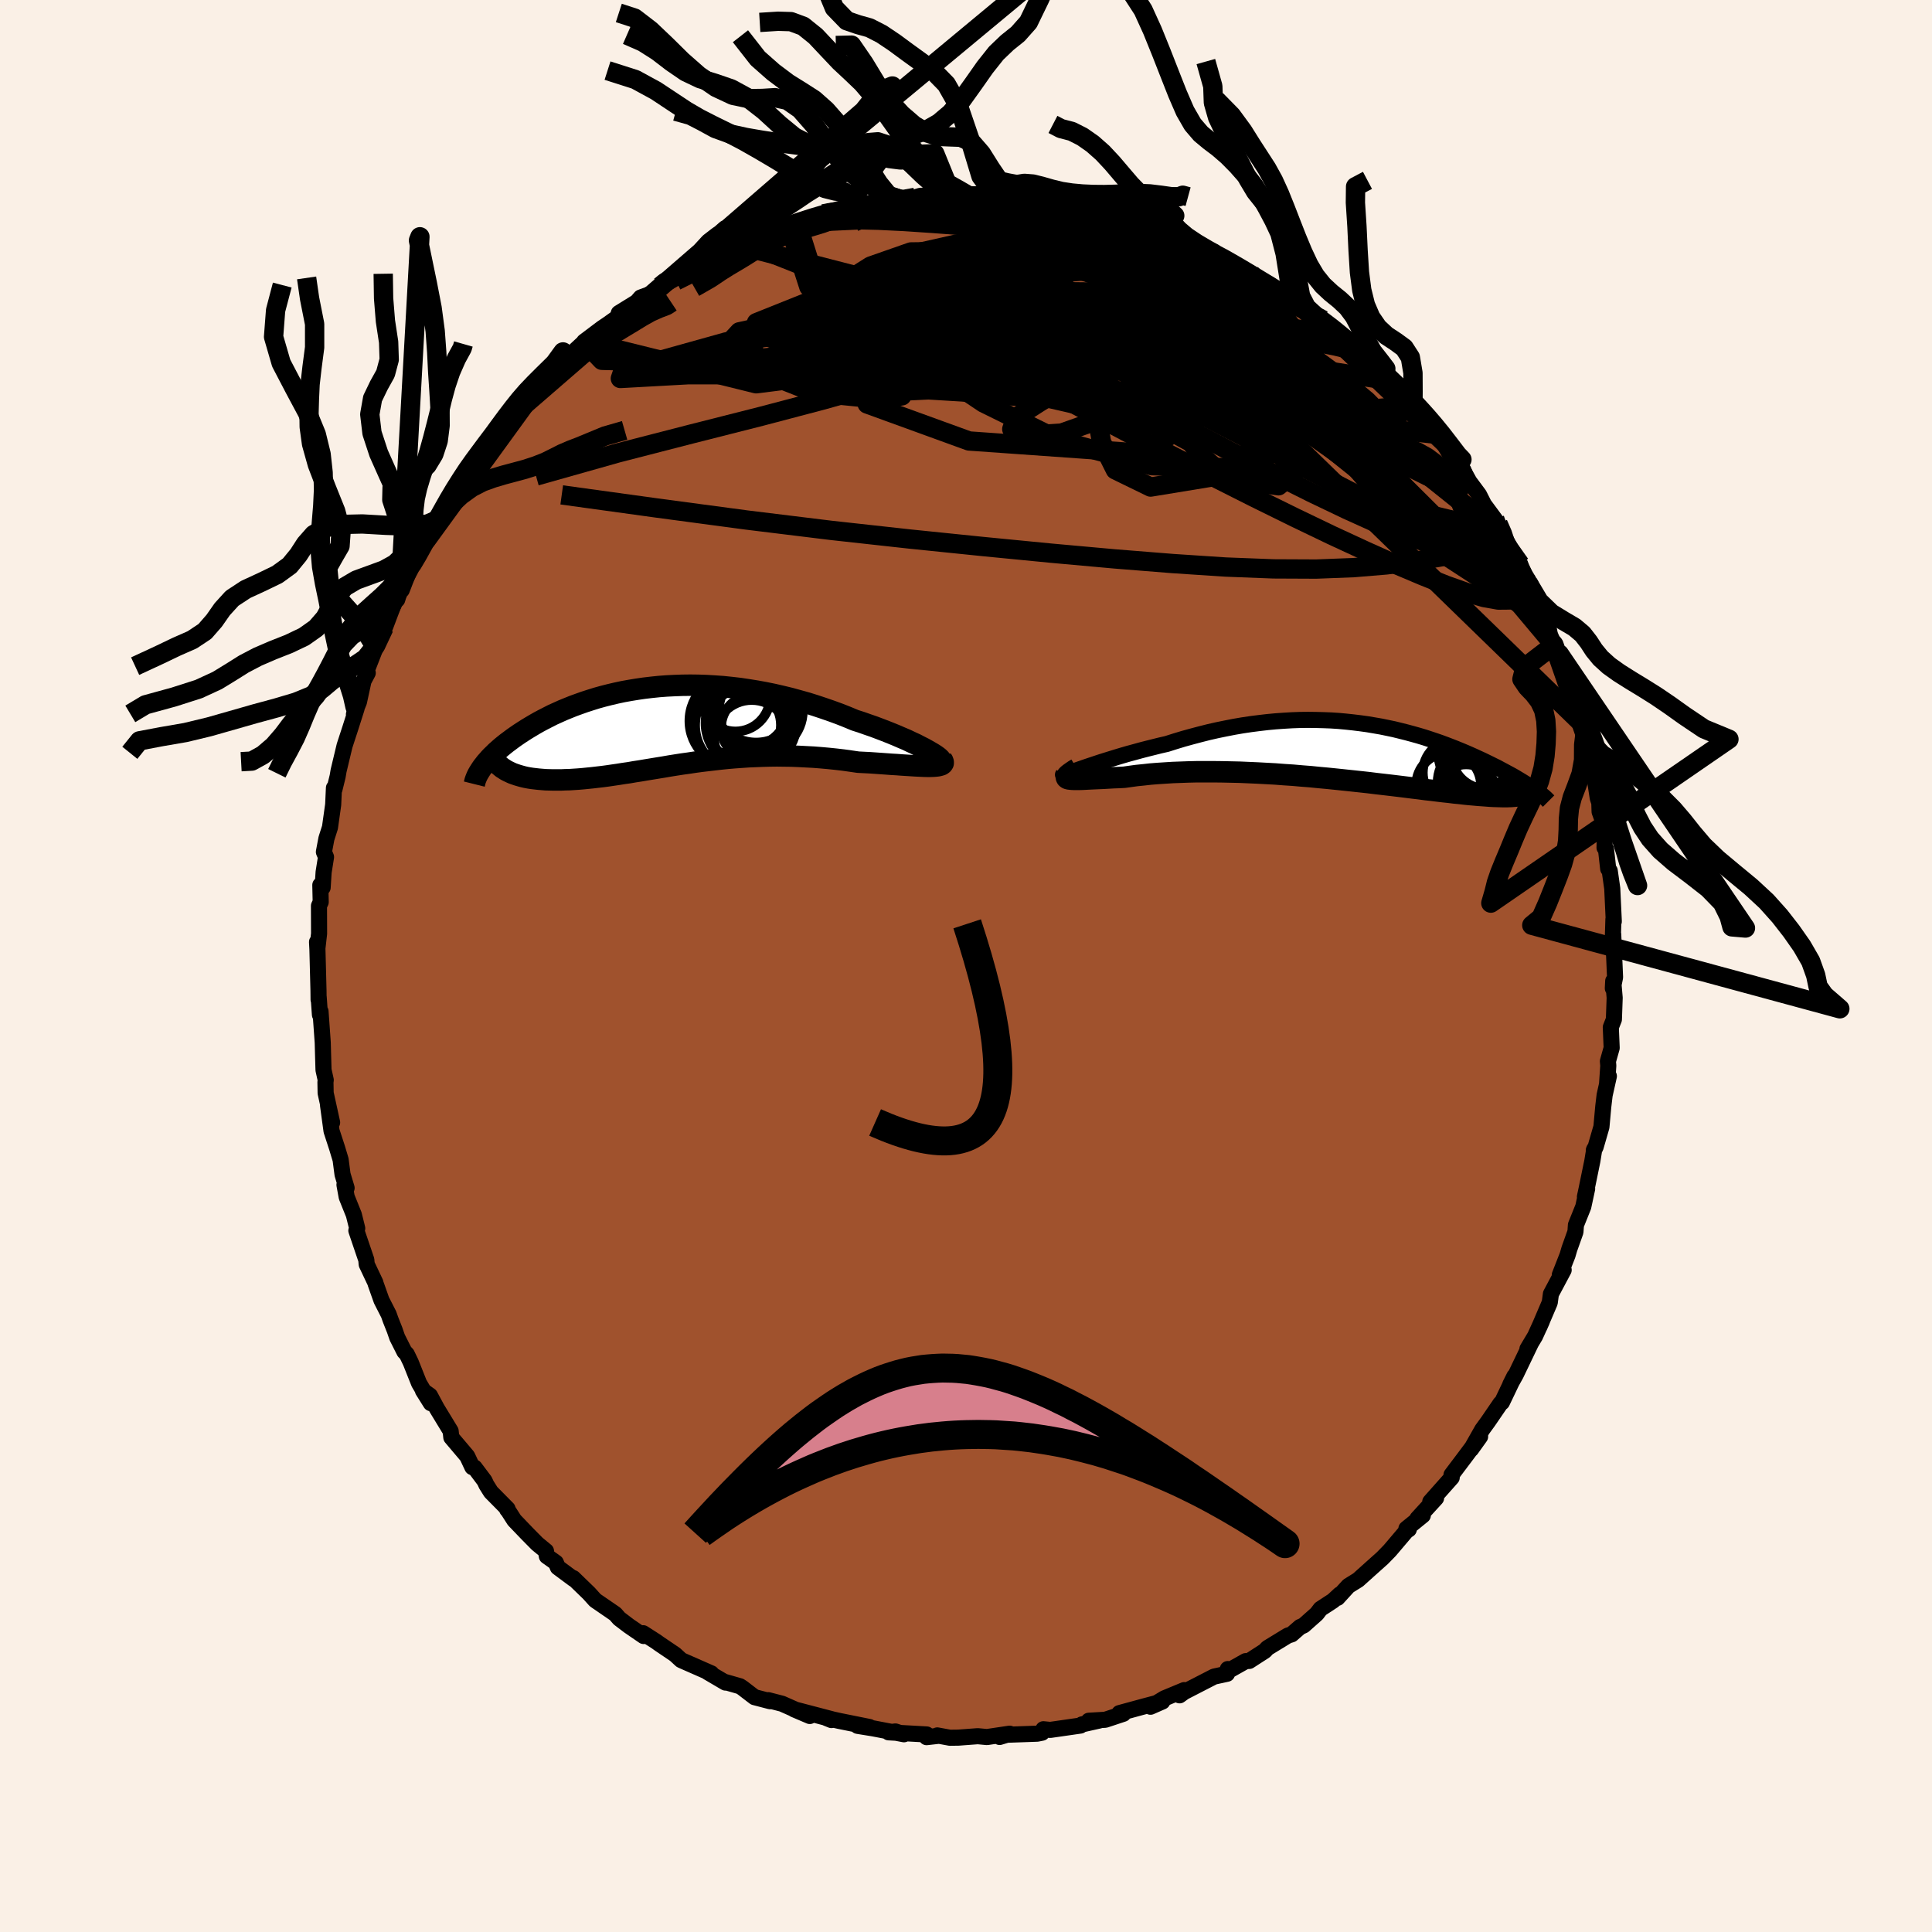 <svg xmlns="http://www.w3.org/2000/svg" width="500" height="500" viewBox="-100 -100 200 200"><defs><clipPath id="c"><path d="m27.27 2.72-.33-.19-.36-.2-.4-.2-.42-.22-.46-.21-.48-.23-.52-.22-.53-.23-.56-.23-.58-.23-.6-.23-.61-.23-.64-.22-.65-.23-.66-.21-.79-.33-.81-.32-.82-.3-.84-.29-.84-.28-.86-.27-.86-.24-.87-.24-.87-.21-.87-.2-.88-.18-.88-.16-.87-.14-.87-.13-.87-.1-.87-.09-.85-.06-.85-.05-.85-.03-.83-.01-.82.01-.82.03-.8.04-.79.06-.77.08-.77.09-.75.11-.73.12-.72.13-.7.15-.68.16-.67.17-.65.18-.64.2-.62.2-.59.21-.58.21-.57.23-.54.22-.53.24-.51.23-.49.25-.47.24-.45.24-.44.25-.42.25-.4.24-.39.25-.37.24-.35.24-.34.24-.32.24-.31.23-.3.24-.28.23-.26.23-.26.23-.23.23-.23.22-.21.22-.19.22-.19.21-.16.21-.16.2 2.83.6.24.11.25.09.27.09.27.08.29.08.3.07.32.06.32.05.34.04.35.04.36.03.37.03.38.01.39.01h.82l.43-.02.44-.01.46-.03.46-.03.48-.04.49-.05.5-.05.51-.06.52-.06.53-.07.54-.08.55-.08.56-.09.57-.08.57-.1.59-.09.59-.1.61-.1.61-.1.62-.1.63-.11.63-.1.64-.1.66-.09.66-.1.66-.09.68-.08.68-.08.69-.08.7-.07.7-.06.71-.05.72-.05.73-.03.73-.03.74-.02.74-.01.75.01.76.01.76.03.76.04.77.04.77.06.78.07.77.08.77.09.78.11.76.11.6.03.6.03.58.04.57.04.56.04.54.04.53.03.52.04.49.03.47.03.46.03.42.02.41.02.37.01h.34"/></clipPath><clipPath id="b"><path d="m-27.45 1.77.43-.15.45-.15.48-.16.51-.17.54-.17.55-.17.58-.18.6-.18.62-.18.63-.17.65-.18.66-.17.68-.17.68-.17.7-.16.85-.27.86-.26.87-.24.87-.23.87-.22.88-.2.88-.18.87-.17.87-.15.87-.13.86-.11.86-.1.85-.08.85-.06.84-.05.82-.03.82-.01.81.01.8.02.79.03.77.05.76.07.75.08.74.09.73.1.71.12.7.12.68.14.67.14.65.16.64.16.63.17.61.17.6.18.58.19.57.19.55.19.54.2.52.2.51.2.49.2.48.2.46.2.45.2.43.2.42.19.41.2.39.19.38.19.37.18.35.19.34.18.33.18.32.17.31.17.29.17.28.17.27.16.26.16.25.16.24.15.23.15.21.14.2.14-1.2.54-.16.04-.18.04-.19.03-.2.02-.23.02-.24.02-.26.01-.28.01h-.29l-.32-.01-.33-.01-.35-.01-.37-.02-.39-.03-.41-.03-.42-.03-.45-.04-.47-.04-.49-.05-.51-.06-.53-.05-.56-.07-.57-.06-.6-.07-.63-.08-.64-.07-.67-.09-.68-.08-.71-.09-.73-.09-.75-.09-.77-.09L3 3.35l-.8-.1-.82-.09-.84-.09-.85-.09-.86-.09-.88-.09-.88-.08-.9-.09-.9-.07-.91-.08-.92-.06-.91-.07-.92-.05-.92-.05-.92-.04-.91-.04-.91-.02-.9-.02-.89-.01h-1.74l-.85.02-.83.03-.82.03-.79.05-.77.05-.75.06-.72.08-.7.07-.66.09-.64.09-.57.03-.56.02-.53.03-.51.03-.48.02-.45.02-.43.02-.4.02-.36.02-.34.01h-.57l-.23-.01-.19-.02-.16-.02"/></clipPath><linearGradient id="d" x1="0%" x2="100%" y1="0%" y2="0%"><stop offset="0%" style="stop-color:[object Object];stop-opacity:1"/><stop offset="21.1%" style="stop-color:[object Object];stop-opacity:1"/><stop offset="100%" style="stop-color:[object Object];stop-opacity:1"/></linearGradient><filter id="a"><feTurbulence baseFrequency=".05" numOctaves="3" result="noise" type="noise"/><feDisplacementMap in="SourceGraphic" in2="noise" scale="2"/></filter></defs><rect width="100%" height="100%" x="-100" y="-100" fill="linen"/><path fill="sienna" stroke="#000" stroke-linejoin="round" stroke-width="1.667" d="m67.19 1.17-.23 1.14.04-.76.15 1.74-.08 2.24-.32.81.09 2.14-.39 1.38.04.46-.12 1.78.18-.7-.44 1.97-.14 1.18-.19 2.1-.61 2.11-.18.31.05-.12-.2 1.23-.6 2.92-.17.79.23-.83-.4 1.86-.76 1.89-.05.71-.63 1.77-.19.65-.8 2.04.4-.51-1.32 2.48-.12.89-1.08 2.53.27-.61-.71 1.56-.79 1.32.37-.62-1.57 3.27-.58 1.04.43-.86-1.29 2.7-.15.11-1.28 1.87-.61.84-1.15 2.03.93-1.3-1.55 2.08-1.41 1.87.03.07-.01.22-2.22 2.5.6-.37-1.93 2.11.56-.33-1.7 1.38.25.07-.24.15-1.73 2.04-.76.78-1.33 1.19-1.19 1.07-1 .62-1.13 1.24.24-.36-.7.65-1.3.85-.39.51-1.35 1.2-.38.17-.87.76-.39.12-2.11 1.29-.28.3-1.61 1.04-.37.02-1.76.99-.09-.17-.08.49-1.34.29-3.09 1.59-.48.35.48-.54-2.05.85-1.44.87 1.23-.54-2.03.54-2.42.66.41.07-1.87.62-1.71.1 1.08-.02-1.79.4-.15.12-3.13.45-.71-.07-.14.36-.5.1-3.13.11-.76.23 1.04-.34-2.35.35-.95-.09-2.02.15-.87.01-1.3-.24.13.04-1.24.14.01-.28-3.94-.22.7-.09.89.29-3.19-.61-1.61-.26 1.23.12-3.08-.62-1.36-.3.5.2.07-.08-3.93-1.03 1.62.69-2.87-1.27-1.43-.37.19.11-1.61-.42-1.25-.96-.26-.17-1.5-.43v.05l-1.84-1.08.38.13-2.89-1.27-.24-.11-.63-.58-1.67-1.13-.26-.19-1.37-.88.05.29-1.53-1.05-1-.76-.41-.47-2.07-1.42-.65-.72-1.63-1.58.04.1-1.63-1.21-.21-.49-.93-.66-.09-.54-.9-.74-.97-.98-1.41-1.47-.84-1.31.11.22.03-.09-1.72-1.74-.47-.75-.19-.41-1.03-1.37-.23-.04-.53-1.13-1.65-1.95-.07-.66-1.43-2.35-.71-1.32-.73-.52.82 1.31-1.22-2.07-.86-2.16-.41-.85-.25-.26-.74-1.47-.27-.78-.42-1.06-.19-.54-.75-1.47-.62-1.75-.01-.07-.9-1.9-.04-.46-1.03-3.03.09-.23-.35-1.41-.74-1.84-.23-1.26.22.33-.42-1.4-.2-1.53-.36-1.2-.58-1.78-.36-2.64.42 1.77-.67-3.05-.02-1.12.03-.23-.23-1.04-.04-1.36-.04-1.47-.23-3.23-.06.35-.13-1.83-.01.27-.01-.94-.11-4.27-.04-.77.05.55.16-1.41-.01-2.88.18-.39-.04-1.76.24.26.1-1.59.25-1.57-.22-.53.26-1.38.37-1.16.33-2.35.08-1.74.05.16.33-1.34.1-.59.62-2.59.12-.37.49-1.5.63-1.98-.27.6.52-1.29.47-2.17.44-.83-.2-.01 1.02-2.62.87-2.06-.24.72.33-.74 1.42-3.76-.15.88.32-1.07 1.16-2.22.07-.39.29-.38 1.2-2.14.96-1.99.33.06.16-.6-.01.06.24-.86 1.89-2.56.69-1.35.4-.45.77-.79.94-1.18.04.21 1.14-1.77.83-1.03 1.23-1.5-.2.42 1.45-1.6.25-.7.2.29 2.31-2.48 1.76-1.55-.85.56 1.66-1.54.49-.1-.37-.06 1.86-1.4.55-.37 1.04-.74.14-.44 1.86-1.15.4-.46 1.19-.44.83-.72.25-.37.63-.29 1.85-.99.05-.14 2.17-1.17 1.22-.5.36-.2 1.33-.65.72-.28-.41.31 1.59-.76 3.55-1.36-.21.26 1.07-.44.62-.24 2.1-.68.14-.1 1.19-.14 1.67-.63.01.34.66-.14 1.82-.63.62.13.11.02 1.92-.3 1.37-.26.54-.16 1.3-.04 2 .13.35-.16 1.39.08.85.03 1.8-.15-.16.01 1.92.28.73-.06.02.08 1.64.11 1.05.37.43-.24 2.02.29.23.37 1.56.37 1.18.12.79.23 2.04.51-.32-.18 2.08.57 1.07.54.9.48 2.38.9-2.11-1.02 1.4.54 1.63.66 2.18 1.2.13-.01-.11-.13 3.78 2.1-1.35-.68 1.11.82.63.3 1.51.68 1.2.8 2.3 1.68-1.47-.98.68.3 2.87 2.3.05-.34.92 1.15.83.62.43.28 1.57 1.3-.06-.04 2.46 2.21.24.67-.25-.58 1.28 1.21 1.91 2.42-.07.05-.01-.14 1.3 1.24-.2-.09 1.44 1.54.7.96 1.4 2.37.01-.24.54.52.7 1.27 1.01 1.36.51 1.01 1.11 1.5.35.5.37.85 1.08 1.97.84 1.38-.77-1 .49.78 1.37 2.29-.26-.12 1.22 2.45.76 1.55.26 1.3.43 1.09.1.42.45.52.84 3.13-.25-1.42.35 1.62.71 1.26.33 1.63.14.76.54 1.28-.15.25.95 3.43.29.99-.11-.23.34 2.22.16.48.03.93.56 1.54-.05 2.18.15.14.23 2.05.16.21.26 1.83.16 3.41-.04-.22-.07 2.25.05-.69.14 3.28.05 1.16-.23 1.14" filter="url(#a)"/><path fill="#fff" d="m-27.45 1.77.43-.15.45-.15.48-.16.51-.17.54-.17.55-.17.58-.18.6-.18.62-.18.63-.17.65-.18.66-.17.68-.17.68-.17.7-.16.85-.27.86-.26.87-.24.87-.23.87-.22.88-.2.88-.18.87-.17.87-.15.87-.13.86-.11.86-.1.85-.08.85-.06.84-.05.82-.03.82-.01.81.01.8.02.79.03.77.05.76.07.75.08.74.09.73.1.71.12.7.12.68.14.67.14.65.16.64.16.63.17.61.17.6.18.58.19.57.19.55.19.54.2.52.2.51.2.49.2.48.2.46.2.45.2.43.2.42.19.41.2.39.19.38.19.37.18.35.19.34.18.33.18.32.17.31.17.29.17.28.17.27.16.26.16.25.16.24.15.23.15.21.14.2.14-1.2.54-.16.04-.18.04-.19.03-.2.02-.23.02-.24.02-.26.01-.28.01h-.29l-.32-.01-.33-.01-.35-.01-.37-.02-.39-.03-.41-.03-.42-.03-.45-.04-.47-.04-.49-.05-.51-.06-.53-.05-.56-.07-.57-.06-.6-.07-.63-.08-.64-.07-.67-.09-.68-.08-.71-.09-.73-.09-.75-.09-.77-.09L3 3.35l-.8-.1-.82-.09-.84-.09-.85-.09-.86-.09-.88-.09-.88-.08-.9-.09-.9-.07-.91-.08-.92-.06-.91-.07-.92-.05-.92-.05-.92-.04-.91-.04-.91-.02-.9-.02-.89-.01h-1.74l-.85.02-.83.03-.82.03-.79.05-.77.05-.75.06-.72.08-.7.07-.66.09-.64.09-.57.03-.56.02-.53.03-.51.03-.48.02-.45.02-.43.02-.4.02-.36.02-.34.01h-.57l-.23-.01-.19-.02-.16-.02" filter="url(#a)" transform="translate(39.49 -22.23)"/><path fill="#fff" d="m27.27 2.72-.33-.19-.36-.2-.4-.2-.42-.22-.46-.21-.48-.23-.52-.22-.53-.23-.56-.23-.58-.23-.6-.23-.61-.23-.64-.22-.65-.23-.66-.21-.79-.33-.81-.32-.82-.3-.84-.29-.84-.28-.86-.27-.86-.24-.87-.24-.87-.21-.87-.2-.88-.18-.88-.16-.87-.14-.87-.13-.87-.1-.87-.09-.85-.06-.85-.05-.85-.03-.83-.01-.82.01-.82.03-.8.04-.79.06-.77.08-.77.09-.75.11-.73.12-.72.13-.7.15-.68.16-.67.17-.65.18-.64.2-.62.2-.59.21-.58.21-.57.23-.54.22-.53.24-.51.23-.49.25-.47.24-.45.24-.44.25-.42.25-.4.24-.39.25-.37.24-.35.24-.34.24-.32.24-.31.23-.3.24-.28.23-.26.23-.26.23-.23.23-.23.22-.21.22-.19.22-.19.21-.16.21-.16.2 2.83.6.24.11.25.09.27.09.27.08.29.08.3.07.32.06.32.05.34.04.35.04.36.03.37.03.38.01.39.01h.82l.43-.02.44-.01.46-.03.46-.03.48-.04.49-.05.5-.05.51-.06.52-.06.53-.07.54-.08.55-.08.56-.09.57-.08.57-.1.59-.09.59-.1.61-.1.61-.1.62-.1.63-.11.63-.1.64-.1.66-.09.66-.1.66-.09.68-.08.68-.08.69-.08.7-.07.7-.06.71-.05.72-.05.73-.03.73-.03.74-.02.74-.01.75.01.76.01.76.03.76.04.77.04.77.06.78.07.77.08.77.09.78.11.76.11.6.03.6.03.58.04.57.04.56.04.54.04.53.03.52.04.49.03.47.03.46.03.42.02.41.02.37.01h.34" filter="url(#a)" transform="translate(-30.97 -24.88)"/><g fill="none" stroke="#000" transform="translate(39.49 -22.23)"><path stroke-linejoin="round" stroke-width="1.667" d="m-29.43 2.4-.02.03.03.01.09-.02.13-.04.19-.07.23-.08.28-.09.31-.11.36-.13.38-.13.43-.15.45-.15.48-.16.51-.17.54-.17.55-.17.58-.18.6-.18.62-.18.63-.17.65-.18.66-.17.68-.17.68-.17.7-.16.85-.27.86-.26.87-.24.87-.23.87-.22.88-.2.88-.18.87-.17.87-.15.87-.13.86-.11.86-.1.85-.08.85-.06.84-.05.82-.03.82-.01.81.01.8.02.79.03.77.05.76.07.75.08.74.09.73.1.71.12.7.12.68.14.67.14.65.16.64.16.63.17.61.17.6.18.58.19.57.19.55.19.54.2.52.2.51.2.49.2.48.2.46.2.45.2.43.2.42.19.41.2.39.19.38.19.37.18.35.19.34.18.33.18.32.17.31.17.29.17.28.17.27.16.26.16.25.16.24.15.23.15.21.14.2.14.2.14.18.13.17.13.16.12.15.12.14.12.13.11.11.11.11.11.1.1" filter="url(#a)"/><path stroke-linejoin="round" stroke-width="2.222" d="m-28 1.8-.31.19-.25.17-.21.15-.15.12-.11.11-.06.09-.01.08.03.06.07.05.11.04.16.02.19.02.23.01h.57l.34-.01.36-.02.4-.02.43-.02.45-.02.48-.02.51-.03.53-.03.56-.02.57-.03.64-.09.66-.09.7-.07.72-.08.75-.06.77-.05.79-.05.82-.03.83-.03.85-.02h1.74l.89.01.9.02.91.02.91.04.92.04.92.05.92.05.91.07.92.06.91.08.9.07.9.09.88.08.88.09.86.09.85.09.84.09.82.09.8.1.79.09.77.09.75.09.73.09.71.09.68.08.67.09.64.07.63.08.6.07.57.06.56.07.53.05.51.06.49.05.47.04.45.04.42.03.41.03.39.03.37.02.35.01.33.01.32.01h.29l.28-.01.26-.01.24-.02.23-.02.2-.02.19-.03.18-.04.16-.04.14-.04.12-.05.12-.05.09-.06.08-.06.07-.07.05-.07.04-.08.03-.07.01-.09" filter="url(#a)"/><circle cx="13.376" cy=".139" r="3.902" clip-path="url(#b)" filter="url(#a)"/><circle cx="14.726" cy="2.229" r="3.498" clip-path="url(#b)" filter="url(#a)"/><circle cx="11.216" cy="2.219" r="3.416" clip-path="url(#b)" filter="url(#a)"/><circle cx="14.356" cy=".284" r="3.606" clip-path="url(#b)" filter="url(#a)"/><circle cx="12.286" cy="4.594" r="3.236" clip-path="url(#b)" filter="url(#a)"/><circle cx="13.811" cy="1.959" r="4.134" clip-path="url(#b)" filter="url(#a)"/><circle cx="13.191" cy="3.209" r="3.856" clip-path="url(#b)" filter="url(#a)"/><circle cx="10.466" cy="3.499" r="3.348" clip-path="url(#b)" filter="url(#a)"/><circle cx="13.386" cy=".289" r="3.966" clip-path="url(#b)" filter="url(#a)"/><circle cx="14.301" cy=".819" r="4.144" clip-path="url(#b)" filter="url(#a)"/></g><g fill="none" stroke="#000" transform="translate(-30.97 -24.88)"><path stroke-linejoin="round" stroke-width="2.222" d="M28.11 3.69h.15l.09-.02.04-.05-.02-.08-.07-.09-.12-.12-.16-.13-.21-.15-.25-.16-.29-.17-.33-.19-.36-.2-.4-.2-.42-.22-.46-.21-.48-.23-.52-.22-.53-.23-.56-.23-.58-.23-.6-.23-.61-.23-.64-.22-.65-.23-.66-.21-.79-.33-.81-.32-.82-.3-.84-.29-.84-.28-.86-.27-.86-.24-.87-.24-.87-.21-.87-.2-.88-.18-.88-.16-.87-.14-.87-.13-.87-.1-.87-.09-.85-.06-.85-.05-.85-.03-.83-.01-.82.01-.82.03-.8.04-.79.06-.77.08-.77.09-.75.11-.73.12-.72.13-.7.15-.68.16-.67.17-.65.18-.64.2-.62.2-.59.21-.58.21-.57.23-.54.22-.53.24-.51.23-.49.25-.47.24-.45.24-.44.25-.42.25-.4.24-.39.25-.37.24-.35.24-.34.24-.32.24-.31.23-.3.24-.28.23-.26.23-.26.23-.23.23-.23.22-.21.22-.19.22-.19.21-.16.21-.16.2-.14.2-.13.2-.12.19-.11.19-.09.18-.08.18-.07.18-.06.17-.04.17-.04.16" filter="url(#a)"/><path stroke-linejoin="round" stroke-width="2.222" d="m28.46 3.48.1.15.05.14v.11l-.06.09-.11.08-.15.05-.2.05-.23.03-.28.02-.31.01h-.34l-.37-.01-.41-.02-.42-.02-.46-.03-.47-.03-.49-.03-.52-.04-.53-.03-.54-.04-.56-.04-.57-.04-.58-.04-.6-.03-.6-.03-.76-.11-.78-.11-.77-.09-.77-.08-.78-.07-.77-.06-.77-.04-.76-.04-.76-.03-.76-.01-.75-.01-.74.01-.74.02-.73.03-.73.03-.72.05-.71.05-.7.06-.7.07-.69.08-.68.08-.68.08-.66.09-.66.1-.66.09-.64.1-.63.1-.63.11-.62.1-.61.1-.61.1-.59.1-.59.09-.57.1-.57.08-.56.09-.55.08-.54.08-.53.07-.52.06-.51.06-.5.05-.49.05-.48.04-.46.03-.46.03-.44.01-.43.02h-.82l-.39-.01-.38-.01-.37-.03-.36-.03-.35-.04-.34-.04-.32-.05-.32-.06-.3-.07-.29-.08-.27-.08-.27-.09-.25-.09-.24-.11-.23-.11-.21-.11-.2-.13-.19-.12-.17-.14-.17-.14-.15-.15-.13-.15-.13-.16-.11-.17" filter="url(#a)"/><circle cx="8.787" cy="1.237" r="3.894" clip-path="url(#c)" filter="url(#a)"/><circle cx="8.007" cy="-.063" r="3.806" clip-path="url(#c)" filter="url(#a)"/><circle cx="8.962" cy=".177" r="3.342" clip-path="url(#c)" filter="url(#a)"/><circle cx="8.717" cy="-.263" r="4.708" clip-path="url(#c)" filter="url(#a)"/><circle cx="7.102" cy="-2.993" r="3.596" clip-path="url(#c)" filter="url(#a)"/><circle cx="7.152" cy="-.488" r="4.812" clip-path="url(#c)" filter="url(#a)"/><circle cx="9.732" cy="-1.548" r="4.348" clip-path="url(#c)" filter="url(#a)"/><circle cx="9.237" cy="-2.958" r="4.708" clip-path="url(#c)" filter="url(#a)"/><circle cx="7.732" cy="-.033" r="4.806" clip-path="url(#c)" filter="url(#a)"/><circle cx="8.502" cy="-1.883" r="4.066" clip-path="url(#c)" filter="url(#a)"/></g><g fill="none" stroke="url(#d)" stroke-linejoin="round" stroke-width="2"><path d="m54.73-46.28.22.63v.86l-.38.78-.82.57-1.25.41-1.65.37-2.03.37-2.43.4-2.88.37-3.37.28-3.89.15-4.42-.02-4.94-.19-5.47-.36-6-.48-6.54-.59-7.08-.69-7.62-.78-8.17-.9-8.73-1.07-9.28-1.24-9.85-1.36m33.3-30.24 1.86-.09 2.06.3 2.46.69 2.91 1.03 3.32 1.33 3.68 1.56 3.96 1.77 4.22 1.94 4.42 2.09 4.6 2.21 4.74 2.34 4.88 2.48 5 2.63 5.09 2.65m-76.31-14.28.48-.39.89-.51 1.11-.6 1.21-.64 1.21-.61 1.15-.57 1.05-.49.94-.42.85-.37.78-.32.7-.27.59-.22.44-.15.24-.07.02.03-.23.15-.52.29-.83.43-1.15.58-1.47.73-1.74.85-1.95.94-2.13 1.06" filter="url(#a)"/><path d="m50.86-51.94.46.64.29.72.04.57-.32.32h-.72l-1.16-.33-1.64-.68-2.13-1.06-2.66-1.46-3.2-1.89-3.72-2.27-4.24-2.63-4.77-3-5.36-3.4-6.02-3.89-6.74-4.43m46.11 28.95.45 1.03.3.92-.06.52-.35.26-.58.14-.79.1-1.03.04-1.33-.1-1.67-.3-2.05-.57-2.45-.86-2.84-1.17-3.25-1.47-3.64-1.74L31.76-51l-4.42-2.29-4.84-2.55-5.26-2.83-5.71-3.12-6.2-3.44-6.7-3.73-7.27-4.01m28.79-3.02 1.18.43.68.29 1.09.55 1.46.77 1.61.88 1.59.9 1.5.87 1.37.81 1.22.74 1.06.63.91.54.74.41.48.24.01-.05-.67-.49m-52.94-8.03 1.16-.34 1.61-.24 1.98-.14 2.26-.04 2.49.06 2.68.13 2.84.19 2.95.22 3.08.25 3.18.27 3.24.28 3.26.28 3.19.25 3.08.26 2.88.25" filter="url(#a)"/><path d="m44.38-60.05.9 1.46-.3.53-1.05.23-1.64.15-2.25.17-2.89.15-3.62.09-4.43-.06-5.3-.25-6.21-.45-7.12-.61-8.04-.75-8.99-.91-10-1.11-11.02-1.34m12.81-15.11.61-.12 1.17-.13 1.39-.1 1.53-.05 1.65-.03 1.77-.01h1.88l1.95.01 2.01.01 2.02.02 2.02.03 1.98.07 1.89.08 1.72.07 1.49.04h1.22l.94-.02.68-.03.35-.03" filter="url(#a)"/><path d="m1.17-79.69 1.34-.01 1.23.2 1.39.34 1.54.45 1.69.53 1.84.61 1.97.67 2.06.71 2.11.76 2.13.78 2.11.78 2.05.76 1.97.73 1.85.69 1.7.63 1.51.56 1.24.44 1.01.36 1.04.46" filter="url(#a)"/><path d="m.32-79.72 1-.01 1-.02.91.03.82.06.72.07.62.09.53.09.4.11.26.12.07.14-.13.16-.38.16-.63.17-.91.16-1.23.15-1.55.14-1.92.13-2.3.14-2.74.12-3.23.12-3.81.11m68.78 34.9.57.99.44.96.22.79-.02.58-.3.26-.63-.14-.96-.58-1.28-1.02-1.63-1.44-1.97-1.87-2.36-2.31-2.78-2.77-3.22-3.23-3.7-3.71-4.11-4.22-4.41-4.68-4.62-5.12" filter="url(#a)"/><path d="m56.6-42.58.55 1.02.38 1.05.11.93-.15.8-.46.58-.79.31-1.13.01-1.47-.26-1.79-.52-2.12-.75-2.45-.98-2.79-1.18-3.13-1.4-3.5-1.62-3.87-1.86-4.26-2.1-4.68-2.36-5.12-2.63-5.57-2.93-6.03-3.24-6.47-3.59-6.94-3.91-7.62-4.16m31.95-5.1 1.01.45.67.25.46.17.5.23.53.29.46.31.28.28.02.23-.25.15-.55.08-.84.01-1.15-.06-1.48-.13-1.85-.22-2.28-.33-2.74-.44-3.23-.55-3.71-.63-4.2-.71-4.72-.85" filter="url(#a)"/><path d="m20.42-76.11 1.3.6 1.04.7.56.68.08.67-.34.7-.75.74-1.17.8-1.56.88-1.95.97-2.35 1.05-2.78 1.14-3.25 1.21-3.77 1.29L1.2-63.3l-4.8 1.49-5.33 1.57-5.88 1.65-6.45 1.7-7.06 1.79-7.69 1.98-8.5 2.4" filter="url(#a)"/><path d="m60.18-35.63-38.54-25.1-.73-4.64 6.31 3.64 2.54 3.74-2.13.79-3.91-1.59-3.64-2.55-3.26-2.71-3.41-2.65-3.42-2.38-2.73-1.74-1.92-.61-2.25.77-4.1 1.84-5.72 1.96-3.48 1.16 6.97.94 41.95-.34" filter="url(#a)"/><path d="m18.18-77.01-5.29-.5 1.63 1.54 3.47 3.05 2.55 3.47-.8 2.44-4.03.99-5.29-.04-4.53-.59-2.05-.9 1.96-.98 6.42-.7 8.68.07 6.46 1.13-1.02.31L2.97-79.84" filter="url(#a)"/><path d="m16.1-77.58 14.09 17.1-12.08 7.39-17.8-1.26-10.54-3.83-.63-2.56 6.83-.18L6-59.36l9.13 2.09 5.78 1.77 2.39 1.31.9 1.21 1.59 1.4 3.09 1.36 3.47.51 1.54-1.25-2.23-3.42-6.14-4.97-8.27-4.84-7.38-2.92-3.23-.37 2.66 1.19 1.39.53-34.49-8.91" filter="url(#a)"/><path d="M33.36-69.13 21.5-72.44l4.23 6.36 5 6.38-1.33 2-6-1.4-7.05-2.38-6.17-1.68-4.66-.37-2.51.82.47 1.47 3.64 1.41 5.75.79 6.02-.04 4.69-.6 2.75-.65.98-.4-.44-.38-1.85-1.05-3.29-2.44-4.25-3.92-4.33-4.51-4.44-3.5-7.67-1.28-18.53.87" filter="url(#a)"/><path d="M58.46-39.51 22.28-58.14l-25.9-5.05-8.79-2.12-1.51-1.27-1.57-.21-2.48.86-1.24 1.55 1.33 1.57 3.05.79 2.76-.67 1.18-2.24.17-3.18 1.11-3.14 3.44-2.32 5.2-1.17 5.22.03 5.78 1.28 11.15 2.41 12.86 2.19" filter="url(#a)"/><path d="m-23.08-74.95 36.99 14.76 1.68-3.57-.08-2.13.34.29-.73.63-.91.03-.05-.53.29-.87-.94-1.05-3.22-1.02-5.19-.77-5.74-.4-4.63-.13-2.52-.02-.44-.06.89-.1 1.09-.01-.02.24-2.49.75-5.68 1.5-7.06 2.14-1.76 2.07 16.48 1.99 55.53 6.18" filter="url(#a)"/><path d="M63.54-25.32 31.1-56.86l-2.27-4.11 5.3 2.67 1.11 1.58-6.31-.27-11.84-1.1-12.56-1.04-8.42-.51-2.71.13-.04.49-2.4.33-6.64-.66-6.59-2.6.58-4.65 11.43-4.58 32.79-3.91" filter="url(#a)"/><path d="m60.87-33.24-9.96-11.87-8.03-4.83-7.25-5.12-6.22-4.11-5.33-1.84-4.19.56-3.28 1.97-3.18 2.06-3.53 1.25-3.3.22-1.86-.63.43-1.21 2.52-1.61 3.33-2.03 2.36-2.56.1-3.08-1.98-3.09-2.29-2.01-.79.33-.74 3.12-7.65 4.69-21.75 2.76-17.44-4.31" filter="url(#a)"/><path d="M20.42-76.11.77-75.04 2.5-73.1l1.19 2.08-.26 1.27 1.39.26 3.83-.33 5.53.06 6.48 1.4 6.95 2.99 6.75 3.91 5.54 3.53L43.2-56l.48-.28-2.17-2.22-3.88-3.24-4.24-3.1-3.5-2.18-2.93-1.38-4.23-1.79-7.11-3.26-5.5-3.26 11.7 1.14" filter="url(#a)"/><path d="M20.42-76.11 28-69.59l1.32 5.28-5.73 2.22-10-.4-10.84-2.19-8.71-2.56-5.19-1.8-1.81-.8.74-.25 2.38-.28 3.27-.39 3.46.08 2.91 1.22 1.58 2.24-.52 1.87-2.06-.31 1.22-2.52 14.01-1.63 24.68 4.71" filter="url(#a)"/><path d="m29.43-71.75 6.68 8.67-10.51-4.43-13.54-4.45-10.9-2.05-6.86.09-4.17 1.46-3.12 1.97-2.22 1.74-.27 1.09 2.51.35 4.93-.46 6.14-1.43 6.2-2.39 5.55-2.66 5.05-1.41 7.01 1.52 11.45 5.01" filter="url(#a)"/><path d="m10.62-79 18.05 17.18-7.62-2.67-9.41-2.75-6.14-1.18-3.88-1.03-2.91-1.35-2.09-1.19-1.14-.44-.44.48-.2 1.09-.21 1.22.03.99 1.18.71 3.81.73 8.02 1.41 12.56 3.04 14.86 5.28 12.69 6.67 7.03 5.61 2.56 3.62" filter="url(#a)"/><path d="m16.1-77.58 6.27 4.53-10.25 1.11-14 .99-9.9 1.72-3.08 2.61 3.87 3.09 8.96 2.74 10.4 1.51 7.76-.15 2.46-1.65-3.02-2.44-6.5-2.19-6.97-.98-4.55.69-.13 2 4.49 2.23 6.51 1.22 2.74-.38-7.44-1.55-17.68-3.2-3.53-11.26" filter="url(#a)"/><path d="m55.45-44.93-9.79-2.34-11.61-9.29-3.58-3.97-1.13-1.17-2.9-.66-6.01-.62-8.88-.56-10.58-.49-10.32-.4-7.69-.31-3.09-.24 1.94-.21h4.85l3.01.49-4.12 1.09-11.97 1.24-11.27-.33-1.84-1.94" filter="url(#a)"/><path d="m4.73-79.55 5.48 4.08-3.08 5.51-8.67 4.7-10.33 2.35-6.13.27.63-.81 5.73-.98 7-.79 4.87-.6 1.51-.34-.76.22-.93.99.07 1.44.26 1.1-1.42.02-3.64-1.1-3.51-1.39-.04-.48 2.95 1.11 3.54.86 31.56-7.92" filter="url(#a)"/><path d="M43.35-60.68-.24-67.44l-24.58 2.83-10.68 2.98-.28.81 7.06-.39 10.8.01 11.05.91 9 1.12 6.15.38 3.49-.46 1.45-.47.26.58.04 2.01.51 2.91 1.43 2.86 3.65 1.78 7.87-1.29 7.58-8.19-8.93-14.65" filter="url(#a)"/><path d="m34.04-68.83-6.47 2-16.91 4.62-18.86 1.12-12.16-1.39-4.34-1.83 1.24-1.34 3.94-.86 4.33-.43 3.68.29 3.37 1.52L-4-62.19l5.81 3.9 7.83 3.86 9.59 2.64 9.93.27 6.1-3.86-3.47-9.82-6.16-8.51" filter="url(#a)"/><path d="m36.91-66.53-5.1 5.05 10.4 12.07 5.45 4.45-.06-1.49-2.99-3.71-4.81-4.14-6.29-4.08-6.87-3.69-6.1-2.83-4.44-1.65-2.88-.53-1.94.19-1.32.4-.35.25 1.22.09 2.71.3 2.85 1 .66 1.73-3.71 1.51-8.32-.41-10.68-3.29-10.61-5-2.08-6.45M.32-79.72l-1.1-.64-1.11-.62-1.21-1.05-1.26-1.28-1.29-1.44-1.31-1.67-1.3-1.83-1.26-1.73-1.2-1.41-1.16-1.11-1.18-1.1-1.23-1.3-1.27-1.35-1.29-1.04-1.27-.47-1.33-.04-1.9.12m-8.69 9.2 1.52.42 1.19.61 1.39.76 1.58.57 1.6.35 1.51.26 1.39.22 1.29.17 1.22.16 1.16.19 1.13.22 1.08.2 1.03.03.97-.19.93-.38.93-.35.99-.08 1.07.36 1.16.81 1.23 1.1 1.26 1.21 1.28 1.12 1.23.77.83.15" filter="url(#a)"/><path d="m-1.42-79.64-1.81-4.45-1.27.05-1.15.5-1.13.1-1.1-.14-1.05-.21-1.03-.32-1.04-.64-1.11-1.08-1.17-1.38-1.21-1.38-1.24-1.1-1.29-.83-1.4-.87-1.52-1.14-1.61-1.42-1.8-2.3m-3.36 22.93.95-.41.8-.36.77-.34.81-.33.93-.37 1.07-.4 1.14-.42 1.15-.41 1.1-.39 1.05-.35 1.02-.33.98-.29.96-.26.93-.23.89-.2.87-.18.87-.16.86-.15.88-.14.94-.13 1.13-.16 1.35-.24" filter="url(#a)"/><path d="m-6.63-79.31-1.36-.42-1.03-1.26-1.1-1.71-1.15-1.66-1.07-1.06-.99-.27-.95.28-1.01.34-1.15-.07-1.33-.69-1.51-1.24-1.63-1.49-1.7-1.32-1.69-.92-1.65-.57-1.57-.48-1.49-.71-1.46-1-1.46-1.12-1.51-.96-1.67-.73" filter="url(#a)"/><path d="m-6.63-79.31-1.36-.44-.95-.6-.92-.49-.97-.48-1.05-.78-1.17-1.29-1.31-1.78-1.4-1.92-1.4-1.6-1.34-.93-1.28-.27-1.31.08-1.43.02-1.61-.34-1.75-.82-1.8-1.24-1.73-1.52-1.65-1.63-1.62-1.54-1.63-1.25-1.63-.53m27.28 19.63-.86.23-.96.28-.86.31-.83.32-.85.34-.91.34-.94.34-.98.3-1 .3-1.05.33-1.08.4-1.1.49-1.07.56-.98.58-.86.54-.78.47-.78.46-.86.54-1.09.73-1.62.93" filter="url(#a)"/><path d="m-37.11-92.69 2.88.92 2.13 1.16 1.69 1.12 1.45.96 1.36.79 1.39.71 1.53.75 1.63.85 1.64.93 1.56.92 1.43.87 1.34.84 1.28.78 1.2.6 1.08.27.93.1.77.44.72 1.15-.67-.2.16-.84.63-.93.79-1.13.83-1.26.89-1.2.99-.93 1.1-.63 1.16-.45 1.2-.47 1.21-.69 1.22-1.03L-.4-89.7l1.19-1.66 1.18-1.68 1.16-1.46 1.14-1.09 1.11-.89 1.08-1.22 1.15-2.37 1.7-3.79-38.19 31.71 1.54-1.33.98-1.17.77-.93.75-.66.84-.38.99-.24 1.12-.26 1.17-.39 1.14-.53 1.08-.63 1.02-.67.97-.66.96-.6.95-.52.93-.47.89-.46.86-.52.85-.59.85-.6.72-.57.31-.61-19.74 12.93.57-.67.89-1.21.91-.99.88-.68.83-.56.83-.61.89-.7.98-.76 1.06-.78 1.09-.73 1.08-.68 1.05-.68 1-.74.95-.88.9-1.03.86-1.1.83-1.04.85-.89.86-.78.87-.81.83-1.04.86-1.14 1.44-.59-38.81 33.64 1.05-1.13.81-.78.96-.77 1.03-.85.96-.84.85-.75.77-.61.72-.51.73-.47.75-.46.8-.47.83-.49.86-.52.88-.53.88-.54.89-.5.88-.39.79-.3.48-.32m-23.88 22.03.28-.27.78-.82 1.04-.97 1.12-.81 1.13-.58 1.11-.4 1.08-.32 1.09-.29 1.11-.3 1.08-.35 1.02-.4.91-.45.85-.43.86-.37.94-.36 1.11-.46 1.52-.63 2.02-.58m-50.67 24.41 2.46-1.14 1.84-.88 1.61-.71 1.31-.87.96-1.1.84-1.2 1.02-1.12 1.4-.92 1.67-.77 1.61-.78 1.28-.93.9-1.1.73-1.13.86-.98 1.21-.69 1.69-.35 2.13-.05 2.44.14 2.41.08 1.89-.21 1.03-.44.33-.47m-1.45 2.53-1.22 1.22-.73.86-.5.96-.55.99-.7.93-.86.86-.94.84-.94.85-.85.92-.74 1.01-.65 1.09-.58 1.13-.57 1.12-.57 1.09-.57 1.05-.57 1.01-.54 1.04-.48 1.1-.49 1.2-.55 1.25-.66 1.27-.66 1.21-.58 1.18" filter="url(#a)"/><path d="m-86.51-26.1 1.57-.94 2.95-.81 2.56-.82 1.91-.88 1.44-.88 1.32-.83 1.43-.75 1.58-.68 1.67-.66 1.55-.74 1.26-.89.91-1.05.63-1.15.59-1.12.83-.95 1.19-.7 1.45-.53 1.42-.52 1.14-.63.81-.78.71-.9 1.75-.82 14.12-19.44-.03.28-.94 1.01-1.07 1.05-.93.93-.79.83-.71.82-.68.85-.68.89-.68.92-.68.93-.68.9-.67.9-.68.92-.68.96-.67 1.02-.66 1.05-.6 1.01-.52.92-.45.8-.44.77-.49.87-.62 1.12-.72 1.3-.54.91-.33-1.61-1.03-2.75-.75-2.29.03-1.28.7-.56 1-.36 1.03-.54.9-.85.69-1.14.45-1.37.2-1.58-.01-1.74-.11-1.87-.13-1.95-.1-2.04-.16-2.19-.32-2.4-.49-2.53-.5-2.42-.42-2.03.15-.38L-58.56-39l.63-1.63.17-1.31.01-1.48-.12-1.7-.38-1.85-.69-1.95-.92-2.04-.94-2.11-.69-2.1-.23-1.94.29-1.64.65-1.35.69-1.24.38-1.43-.06-1.82-.33-2.17-.19-2.35-.04-2.55m1.6 32.85-1.18 2.38-1.17.93-1.31.56-1.2.71-.91.95-.64 1.1-.49 1.13-.47 1.1-.54 1.03-.69.95-.82.92-.86.96-.85 1.05-.85 1.13-.96 1.11-1.11.95-1.16.64-1.1.06" filter="url(#a)"/><path d="m-58.73-38.81-.15-.01.31-.78.42-1.04.39-1.19.28-1.31.17-1.41.09-1.4.07-1.3.14-1.16.25-1.1.34-1.14.41-1.24.41-1.35.39-1.41.36-1.39.34-1.36.32-1.34.37-1.36.47-1.4.6-1.37.6-1.1.12-.42m-34.53 42.32 1-1.24 2.27-.43 2.49-.43 2.45-.59 2.39-.68 2.34-.67 2.25-.61 1.99-.59 1.57-.64 1.16-.75.96-.81 1.05-.77 1.23-.72 1.25-.84 1.04-1.32.88-1.87" filter="url(#a)"/><path d="m-61.11-32.97-1.45-2.36-2-2.23-1.36-2.12-.16-1.56.63-1.12.65-1.12.11-1.54-.56-2.07-.97-2.41-.93-2.42-.6-2.14-.24-1.75-.02-1.48.04-1.41.07-1.52.2-1.75.27-2.06v-2.43l-.52-2.63-.31-2.14" filter="url(#a)"/><path d="m-63.09-26.65-.16-.19-.26-1.15-.49-1.55-.58-1.67-.49-1.68-.35-1.65-.3-1.67-.33-1.7-.36-1.72-.3-1.7-.14-1.63.01-1.56.12-1.53.13-1.57.08-1.67-.04-1.79-.21-1.91-.5-2.05-.92-2.24-1.32-2.47-1.39-2.66-.79-2.72.21-2.74.69-2.62M64.08-24.04l-.14 1.14-.01 1.58-.26 1.44-.46 1.26-.45 1.17-.29 1.11-.11 1.11-.02 1.13-.06 1.16-.19 1.19-.33 1.19-.44 1.22-.52 1.33-.59 1.48-.67 1.51-.97.8 31.89 8.65-1.6-1.39-.65-.9-.25-1.18-.52-1.45-.9-1.56-1.1-1.57-1.2-1.54-1.37-1.53-1.62-1.5-1.78-1.47-1.7-1.42-1.43-1.37-1.13-1.33-.99-1.25-1.01-1.18-1.09-1.09-1.09-1.01-1.05-.94-1.13-.86-1.41-.82-1.56-.93-1.22-1.25-.58-.93" filter="url(#a)"/><path d="m64.08-24.04.36.99.86 1.34.96 1.1.9.93.72.91.55.99.48 1.08.51 1.15.61 1.18.79 1.19 1.06 1.19 1.4 1.22 1.74 1.31 1.83 1.43 1.45 1.49.7 1.42.29 1.07 1.4.12L61.42-32.3l.51 1.72.34.83.38.85.44.99.46 1.07.45 1.1.46 1.14.45 1.18.43 1.2.38 1.18.32 1.16.26 1.12.25 1.1.27 1.11.32 1.14.37 1.18.38 1.19.37 1.16.33 1.11.39 1.1.54 1.34-8.65-24.91-3.01 2.31-.31 1.24.55.81.68.71.59.77.43.91.22 1.06.07 1.16-.04 1.24-.11 1.27-.21 1.3-.36 1.31-.5 1.29-.58 1.24-.58 1.2-.54 1.16-.49 1.16-.48 1.17-.49 1.16-.45 1.11-.35 1.01-.24.97-.34 1.17 24.65-16.97-2.59-1.07-2.01-1.35-1.57-1.12-1.37-.93-1.32-.83-1.3-.79-1.22-.77-1.05-.75-.86-.78-.67-.82-.56-.86-.63-.81-.84-.71-1.12-.66-1.29-.79-1.25-1.21-1.13-1.9m-.83-1.95-1.18-1.13-1.26-.85-1.16-.67-.95-.76-.71-.96-.55-1.12-.47-1.16-.48-1.1-.55-.99-.66-.89-.79-.78-.89-.67-.98-.55-.99-.4-.97-.29-.92-.24-.89-.26-.9-.36-.94-.42-.96-.29-.87.17-.78.49 7.69-2.91.06-.33.01-1.4-.01-1.94L46-63l-.64-.99-.89-.65-.96-.63-.88-.82-.73-1.06-.55-1.28-.38-1.54-.24-1.85-.14-2.23-.12-2.52-.16-2.45.02-1.66 1.23-.65" filter="url(#a)"/><path d="m43.1-61.26.36-.57-.58-.76-.8-1.02-.69-1.23-.59-1.26-.6-1.15-.71-.95-.82-.77-.88-.71-.85-.79-.77-.96-.68-1.15-.62-1.32-.61-1.46-.6-1.53-.6-1.55-.6-1.49-.63-1.38-.69-1.25-.77-1.19-.81-1.25-.89-1.42-1.18-1.61-1.6-1.63m14.76 26.1-.48-.17-.95-.21-.98-.24-1.01-.2-1.09-.1-1.19.02-1.2.09-1.15.07-1.06-.02-1.03-.11-1.05-.1-1.11.03-1.16.26-1.15.44-1.1.48-1.06.4-1.08.41-.98.56-.34.18 1.97-13.14 1.42.76.89.45.87.46.86.49.83.48.82.49.85.51.92.56.95.58.92.59.85.56.82.56.85.6.91.66.91.7.81.69.78.67" filter="url(#a)"/><path d="m36.96-66.87-.74-.4-.98-.9-.6-1.16-.3-1.63-.23-2.01-.36-1.97-.57-1.57-.75-1.08-.83-.79-.83-.79-.79-.99-.76-1.27-.76-1.5-.81-1.64-.84-1.66-.76-1.6-.44-1.54-.06-1.7-.72-2.56" filter="url(#a)"/><path d="m34.04-68.83 1.91 1.37 1.05.76.83.63.78.63.81.67.84.72.86.75.86.76.84.76.81.75.78.75.76.74.71.71.66.67.61.66.61.68.67.78.77.94.85 1.1.83 1.09.46.48-16.51-15.72-1.31-2.56-.49-3.06-.54-2.09-.63-1.34-.62-1.17-.66-1.19-.74-1.17-.85-1.11-.93-1.05-.96-.97-.97-.84-.94-.71-.89-.74-.83-.97-.79-1.37-.78-1.8-.82-2.08-.87-2.22-.91-2.25-.97-2.13-1.13-1.74-1.32-1.43-1.37-2.97M9-87.12l.83.43 1.12.29 1.09.55 1.07.75 1.04.92 1 1.07.96 1.13.95 1.11.97.99.96.86.92.76.8.72.68.69.64.68.78.66 1.05.7 1.19.7.71.39M3.03-81.38l.43.13.85.18.86.16.86.18.89.2.95.2.99.21 1.01.22 1.04.26 1.06.28 1.07.29 1.07.29 1.08.3 1.07.33 1.07.38 1.07.43 1.05.46.93.45.66.37.28.24.5.25-9.41-2.69 1.05.21 1.04.35 1.01.41 1.01.44 1.02.44 1.01.44.93.41.85.36.8.35.81.34.87.39.94.45.97.52.96.57.92.59.83.58.69.52.57.45.62.34M7.12-79.42H5.24l-.81-.05-.88-.03-.93.01-.98.09-1.01.13-1.03.17-1.07.16-1.08.16-1.1.15-1.1.16-1.08.18-1.05.16-.99.16-.93.15-.91.17-.98.26-.87.37" filter="url(#a)"/><path d="m-13.47-95.29 1.62-.04 1.3 1.89 1.25 2.06L-8-89.6l1.32 1.44 1.3 1.12 1.27.77 1.24.39 1.19.05 1.14.04 1.09.49 1.04 1.2.98 1.56.93 1.37 1.23 1.62" filter="url(#a)"/><path d="m-16.09-107.66 1.09 5.16 1.37 3.32 1.29 1.33 1.17.4 1.18.33 1.25.64 1.34.9 1.37 1.01 1.37.99 1.35 1 1.28 1.31 1.22 2.15 1.16 3.4 1.2 3.96 1.42 1.92-1.8.15 1.24-.3.92-.13.88-.03.86.06.87.12.89.12.95.09.99.07 1.04.05 1.05.08 1.08.1 1.1.12 1.1.14 1.11.16 1.11.18 1.11.23 1.14.29 1.16.32 1.11.27.73.08-.63-.55" filter="url(#a)"/><path d="m1.17-79.69 1.23-.18.94-.31.91-.37.89-.32.89-.15.9.07.95.24.98.28 1.03.25 1.06.16 1.1.1 1.12.05 1.14.01 1.16-.03 1.17-.06 1.2-.03 1.19.05 1.16.14 1.05.15.79.01.41-.16.55.15" filter="url(#a)"/></g><path fill="none" stroke="#000" stroke-linejoin="round" stroke-width="3" d="M-9.41 16.2Q9.65 24.66.12-4.366" filter="url(#a)"/><path fill="#D77F8C" stroke="#000" stroke-linejoin="round" stroke-width="3" d="m-28.03 58.71.66-.73.65-.71.65-.7.63-.68.63-.66.62-.65.62-.63.6-.61.6-.6.59-.58.59-.57.58-.55.57-.53.57-.52.56-.5.56-.49.55-.47.55-.45.54-.44.54-.42.53-.41.53-.39.53-.37.52-.36.52-.35.51-.32.52-.32.51-.29.51-.29.51-.26.5-.25.51-.24.5-.22.5-.21.5-.19.5-.17.5-.16.5-.15.5-.13.5-.12.51-.1.5-.08.5-.08.51-.05.5-.04.51-.03.51-.02.52.01.51.01.52.03.52.05.53.05.53.08.53.09.54.1.54.11.54.13.55.15.56.15.56.17.56.19.57.2.58.21.58.23.59.24.6.25.61.27.61.28.61.3.63.3.63.33.65.33.65.35.66.36.66.37.68.39.69.4.69.42.71.42.71.44.73.46.74.46.74.48.76.49.77.51.78.51.8.53.8.55.82.55.83.57.84.58.86.59.87.61.88.61.89.63.91.64.93.66.93.66.96.68-.61-.42-.61-.41-.62-.4-.61-.4-.61-.38-.61-.38-.61-.38-.61-.36-.61-.36-.61-.35-.61-.34-.61-.34-.61-.33-.61-.32-.61-.31-.61-.3-.61-.3-.61-.29-.62-.28-.61-.27-.61-.26-.61-.26-.61-.25-.61-.24-.61-.23-.61-.23-.61-.22-.61-.2-.61-.2-.61-.2-.61-.18-.61-.18-.61-.16-.61-.16-.61-.15-.62-.15-.61-.13-.61-.13-.61-.11-.61-.11-.61-.1-.61-.09-.61-.09-.61-.07-.61-.07-.61-.06-.61-.04-.61-.04-.61-.04-.61-.02-.61-.01-.61-.01-.62.01-.61.01-.61.02-.61.03-.61.04-.61.05-.61.06-.61.06-.61.08-.61.08-.61.1-.61.1-.61.11-.61.12-.61.13-.61.14-.62.15-.61.16-.61.17-.61.18-.61.18-.61.2-.61.2-.61.22-.61.22-.61.24-.61.24-.61.25-.61.27-.61.27-.61.28-.61.29-.61.3-.62.32-.61.32-.61.33-.61.34-.61.35-.61.36-.61.37-.61.38-.61.39-.61.4-.61.42-.61.42-.61.43-.61.44" filter="url(#a)"/></svg>